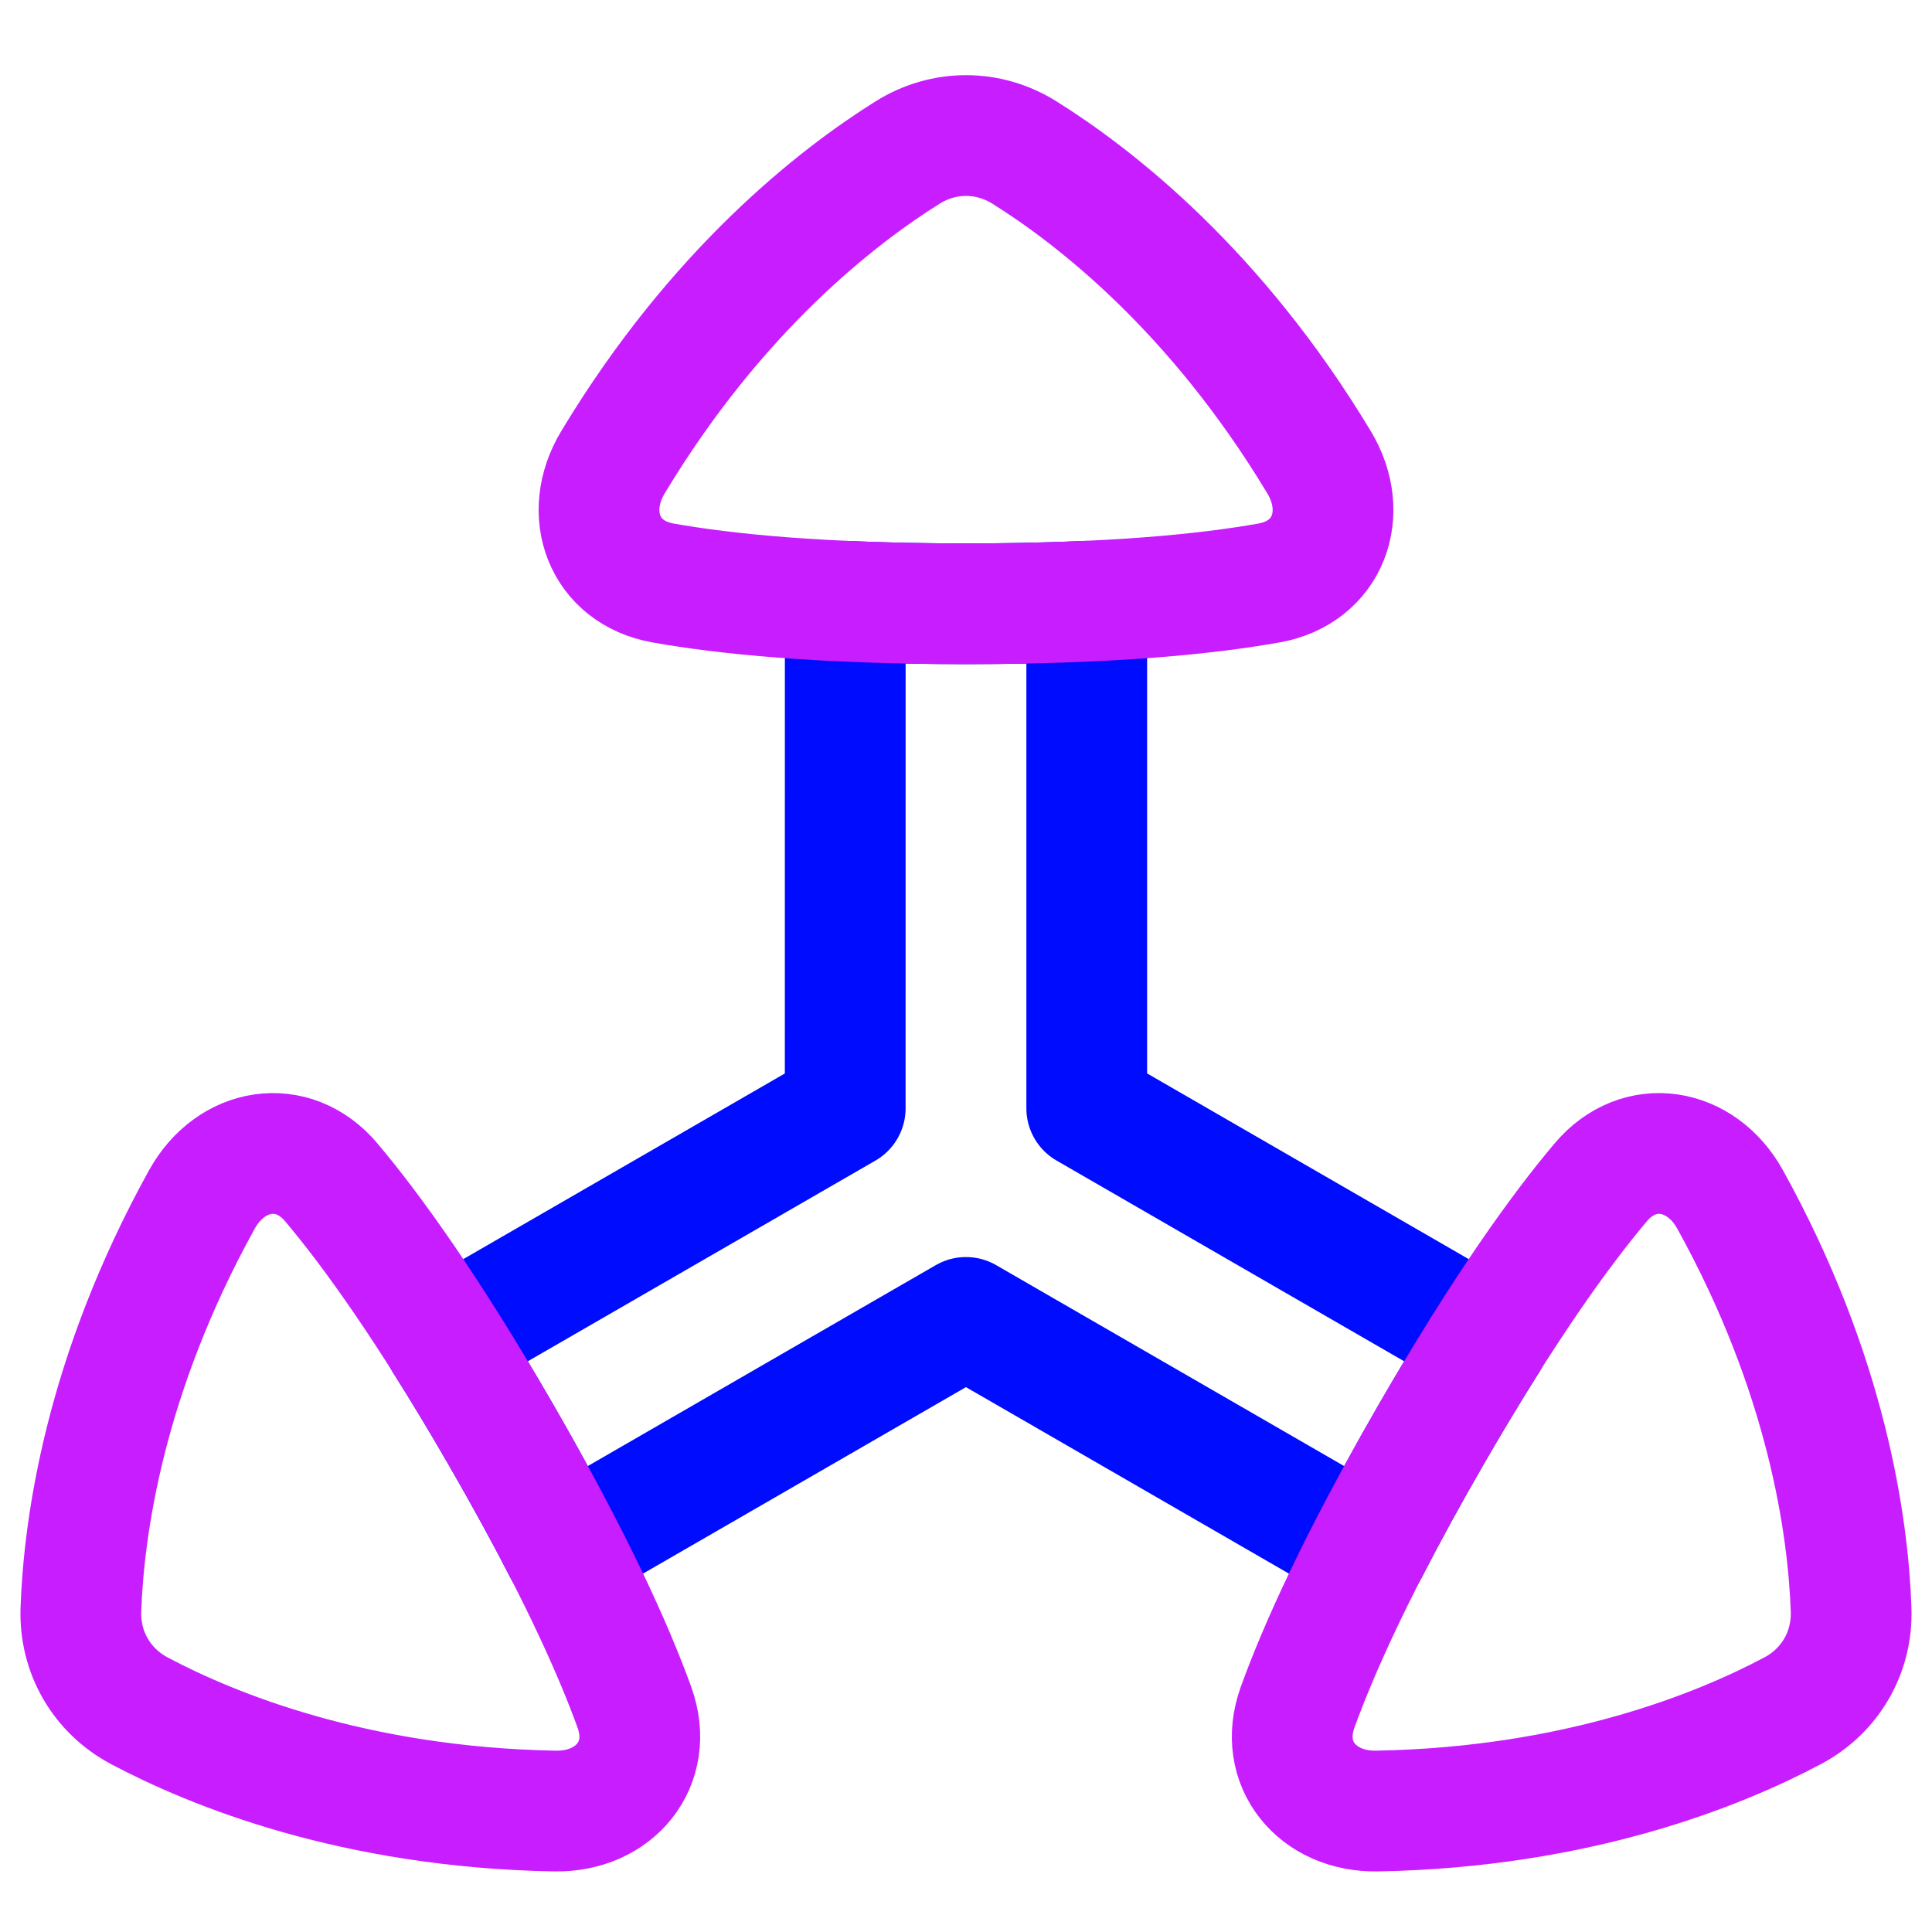 <svg xmlns="http://www.w3.org/2000/svg" fill="none" viewBox="0 0 48 48" id="3d-Coordinate-Axis--Streamline-Plump-Neon">
  <desc>
    3d Coordinate Axis Streamline Icon: https://streamlinehq.com
  </desc>
  <g id="3d-coordinate-axis">
    <path id="Vector" stroke="#000cfe" stroke-linecap="round" stroke-linejoin="round" d="m21 14.938 -0.001 12.598 -9.971 5.757c0.44 0.697 0.912 1.476 1.416 2.349 0.611 1.059 1.128 2.009 1.564 2.858l9.991 -5.769 9.993 5.77c0.436 -0.85 0.953 -1.8 1.564 -2.859 0.504 -0.873 0.976 -1.652 1.416 -2.349l-9.972 -5.758V14.938c-0.889 0.04 -1.885 0.063 -2.999 0.063 -1.114 0 -2.11 -0.023 -3 -0.063Z" stroke-width="3"></path>
    <path id="Vector_2" stroke="#c71dff" stroke-linejoin="round" d="M16.468 14.483c-1.462 -0.261 -2.005 -1.726 -1.239 -2.998 2.574 -4.276 5.58 -6.607 7.321 -7.696 0.899 -0.562 2.003 -0.562 2.901 0 1.741 1.088 4.747 3.42 7.321 7.696 0.766 1.272 0.223 2.737 -1.239 2.998C30.011 14.755 27.633 15 24 15c-3.633 0 -6.011 -0.245 -7.532 -0.517Z" stroke-width="3"></path>
    <path id="Vector_3" stroke="#c71dff" stroke-linejoin="round" d="M15.763 42.423c0.504 1.397 -0.492 2.599 -1.977 2.572 -4.99 -0.091 -8.512 -1.529 -10.325 -2.492 -0.936 -0.497 -1.488 -1.454 -1.451 -2.513 0.072 -2.052 0.588 -5.821 3.005 -10.188 0.719 -1.3 2.259 -1.562 3.216 -0.426 0.996 1.182 2.398 3.119 4.214 6.265 1.816 3.146 2.793 5.328 3.319 6.782Z" stroke-width="3"></path>
    <path id="Vector_4" stroke="#c71dff" stroke-linejoin="round" d="M32.237 42.423c-0.504 1.397 0.492 2.599 1.977 2.572 4.99 -0.091 8.512 -1.529 10.325 -2.492 0.936 -0.497 1.488 -1.454 1.451 -2.513 -0.072 -2.052 -0.588 -5.821 -3.005 -10.188 -0.719 -1.3 -2.259 -1.562 -3.216 -0.426 -0.997 1.182 -2.398 3.119 -4.214 6.265 -1.816 3.146 -2.793 5.328 -3.319 6.782Z" stroke-width="3"></path>
  </g>
</svg>